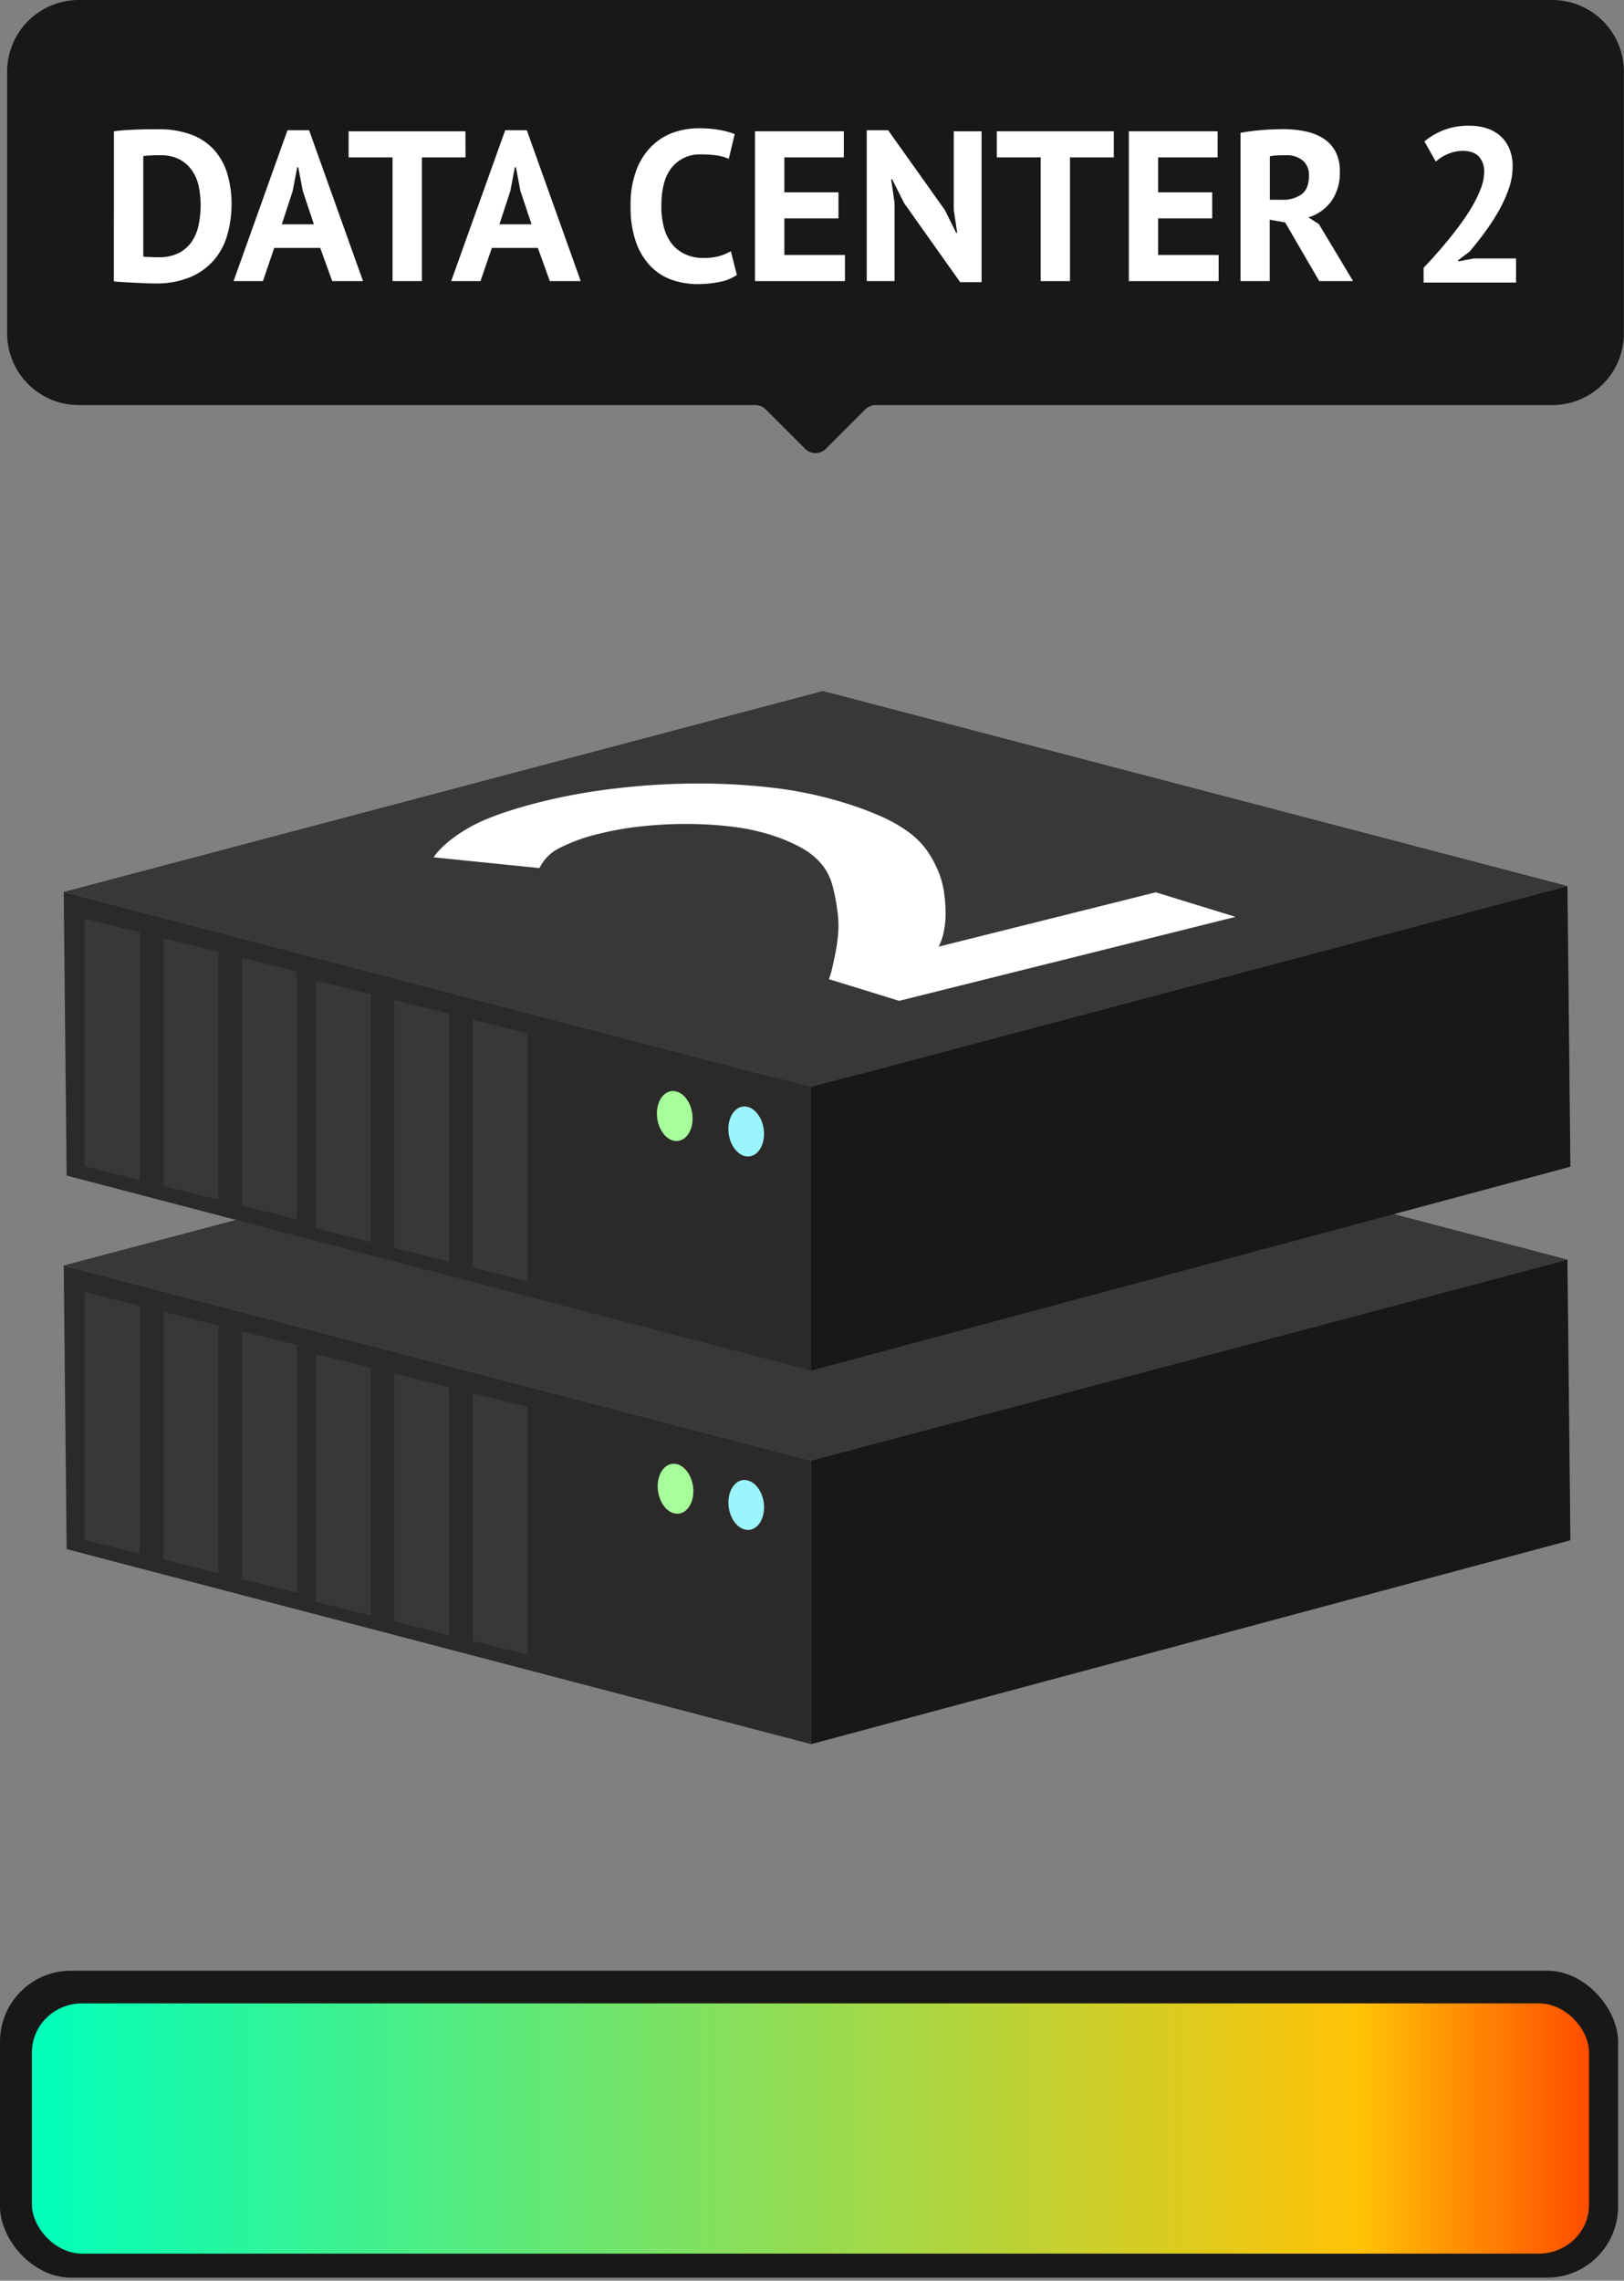 <?xml version="1.0" encoding="UTF-8" standalone="no"?>
<svg
   xmlns:dc="http://purl.org/dc/elements/1.1/"
   xmlns:cc="http://creativecommons.org/ns#"
   xmlns:rdf="http://www.w3.org/1999/02/22-rdf-syntax-ns#"
   xmlns:svg="http://www.w3.org/2000/svg"
   xmlns="http://www.w3.org/2000/svg"
   xmlns:xlink="http://www.w3.org/1999/xlink"
   xmlns:sodipodi="http://sodipodi.sourceforge.net/DTD/sodipodi-0.dtd"
   xmlns:inkscape="http://www.inkscape.org/namespaces/inkscape"
   id="Layer_1"
   data-name="Layer 1"
   width="549.7"
   height="771.9"
   viewBox="0 0 549.7 771.9"
   version="1.1"
   sodipodi:docname="datacenter-2.svg">
  <rect x="0" y="0" width="549.7" height="771.9" fill="#808080" stroke="none"/>
  <sodipodi:namedview
     pagecolor="#ffffff"
     bordercolor="#666666"
     borderopacity="1"
     objecttolerance="10"
     gridtolerance="10"
     guidetolerance="10"
     inkscape:pageopacity="0"
     inkscape:pageshadow="2"
     inkscape:window-width="640"
     inkscape:window-height="480"
     id="namedview1658"
     showgrid="false" />
  <defs
     id="defs1581">
    <style
       id="style1579">.cls-1{fill:#383838;}.cls-2{fill:#2b2a28;}.cls-3{fill:#191816;}.cls-4{fill:#a7ff9b;}.cls-5{fill:#9bf5fc;}.cls-6{fill:#fff;}</style>
    <linearGradient
       inkscape:collect="always"
       xlink:href="#linearGradient1024"
       id="linearGradient1026"
       x1="0"
       y1="718.915"
       x2="547.69"
       y2="718.915"
       gradientUnits="userSpaceOnUse"
       gradientTransform="matrix(0.962,0,0,0.815,10.809,134.164)" />
    <linearGradient
       inkscape:collect="always"
       id="linearGradient1024">
      <stop
         style="stop-color:#00ffbb;stop-opacity:1;"
         offset="0"
         id="stop1020" />
      <stop
         id="stop1028"
         offset="0.853"
         style="stop-color:#ffc306;stop-opacity:1" />
      <stop
         style="stop-color:#ff4d00;stop-opacity:1"
         offset="1"
         id="stop1022" />
    </linearGradient>
  </defs>
  <title
     id="title1583">Artboard 1 copy</title>
  <polygon
     class="cls-1"
     points="21.56 428.3 274.56 494.3 530.56 426.3 278.56 360.3 21.56 428.3"
     id="polygon1585" />
  <polygon
     class="cls-2"
     points="22.56 524.3 21.56 428.3 274.56 494.3 274.56 590.3 22.56 524.3"
     id="polygon1587" />
  <polygon
     class="cls-3"
     points="531.56 521.3 530.56 426.3 274.56 494.3 274.56 590.3 531.56 521.3"
     id="polygon1589" />
  <polygon
     class="cls-1"
     points="28.73 437.31 47.3 441.94 47.3 525.83 28.73 521.2 28.73 437.31"
     id="polygon1591" />
  <polygon
     class="cls-1"
     points="55.3 443.94 73.86 448.57 73.86 532.45 55.3 527.82 55.3 443.94"
     id="polygon1593" />
  <polygon
     class="cls-1"
     points="81.86 450.56 100.42 455.19 100.42 539.07 81.86 534.44 81.86 450.56"
     id="polygon1595" />
  <polygon
     class="cls-1"
     points="106.91 458.27 125.47 462.9 125.47 546.79 106.91 542.16 106.91 458.27"
     id="polygon1597" />
  <polygon
     class="cls-1"
     points="133.47 464.9 152.03 469.52 152.03 553.41 133.47 548.78 133.47 464.9"
     id="polygon1599" />
  <polygon
     class="cls-1"
     points="160.03 471.52 178.6 476.15 178.6 560.03 160.03 555.4 160.03 471.52"
     id="polygon1601" />
  <ellipse
     class="cls-4"
     cx="228.41"
     cy="504.12"
     rx="5.98"
     ry="8.5"
     transform="matrix(0.99, -0.14, 0.14, 0.99, -68.05, 36.76)"
     id="ellipse1603" />
  <path
     class="cls-5"
     d="M252.5,517.75c-3.33-.53-6-4.72-5.94-9.36s2.78-8,6.12-7.44,6,4.72,5.94,9.35S255.84,518.28,252.5,517.75Z"
     id="path1605" />
  <polygon
     class="cls-1"
     points="21.56 301.87 274.56 367.87 530.56 299.87 278.56 233.87 21.56 301.87"
     id="polygon1607" />
  <polygon
     class="cls-2"
     points="22.56 397.87 21.56 301.87 274.56 367.87 274.56 463.87 22.56 397.87"
     id="polygon1609" />
  <polygon
     class="cls-3"
     points="531.56 394.87 530.56 299.87 274.56 367.87 274.56 463.87 531.56 394.87"
     id="polygon1611" />
  <polygon
     class="cls-1"
     points="28.73 310.89 47.3 315.52 47.3 399.4 28.73 394.78 28.73 310.89"
     id="polygon1613" />
  <polygon
     class="cls-1"
     points="55.3 317.51 73.86 322.14 73.86 406.03 55.3 401.4 55.3 317.51"
     id="polygon1615" />
  <polygon
     class="cls-1"
     points="81.86 324.14 100.42 328.77 100.42 412.65 81.86 408.02 81.86 324.14"
     id="polygon1617" />
  <polygon
     class="cls-1"
     points="106.91 331.85 125.47 336.48 125.47 420.36 106.91 415.74 106.91 331.85"
     id="polygon1619" />
  <polygon
     class="cls-1"
     points="133.47 338.48 152.03 343.1 152.03 426.99 133.47 422.36 133.47 338.48"
     id="polygon1621" />
  <polygon
     class="cls-1"
     points="160.03 345.1 178.6 349.73 178.6 433.61 160.03 428.98 160.03 345.1"
     id="polygon1623" />
  <ellipse
     class="cls-4"
     cx="228.41"
     cy="377.7"
     rx="5.98"
     ry="8.5"
     transform="translate(-50.42 35.53) rotate(-8.01)"
     id="ellipse1625" />
  <ellipse
     class="cls-5"
     cx="252.59"
     cy="382.93"
     rx="5.98"
     ry="8.5"
     transform="translate(-50.91 38.95) rotate(-8.01)"
     id="ellipse1627" />
  <path
     class="cls-3"
     d="M26.66,137.1h229a5,5,0,0,1,3.53,1.46l13.31,13.31a5,5,0,0,0,7.08,0l13.31-13.31a5,5,0,0,1,3.53-1.46h229a24.25,24.25,0,0,0,24.24-24.25V24.25A24.25,24.25,0,0,0,525.46,0H26.66A24.25,24.25,0,0,0,2.42,24.25v88.6A24.25,24.25,0,0,0,26.66,137.1Z"
     id="path1629" />
  <path
     class="cls-6"
     d="M38.57,44.44c1-.15,2.16-.27,3.44-.36s2.6-.17,4-.22,2.67-.09,3.95-.11,2.42,0,3.44,0A31.28,31.28,0,0,1,64.86,45.6a19.5,19.5,0,0,1,7.75,5.28A21.27,21.27,0,0,1,77,59a36.66,36.66,0,0,1,1.38,10.35A37.57,37.57,0,0,1,77,79.28a22.59,22.59,0,0,1-4.34,8.47,21.88,21.88,0,0,1-8,5.94,29.86,29.86,0,0,1-12.27,2.24c-.78,0-1.8,0-3.08-.07l-4-.18-3.94-.22c-1.26-.07-2.2-.15-2.83-.25Zm15.57,8.11c-1.06,0-2.13,0-3.22.07a19.23,19.23,0,0,0-2.42.22v34a6.06,6.06,0,0,0,1,.11L51,87l1.52.07c.48,0,.84,0,1.09,0a14.72,14.72,0,0,0,7-1.49,11.76,11.76,0,0,0,4.42-4A15.7,15.7,0,0,0,67.25,76a33,33,0,0,0,.66-6.63,31.94,31.94,0,0,0-.58-6A15,15,0,0,0,65.19,58,12,12,0,0,0,61,54.07,13.68,13.68,0,0,0,54.14,52.55Z"
     id="path1631" />
  <path
     class="cls-6"
     d="M108.39,83.91H92.82L89,95.14H79.06L97.31,44.08h7.32l18.25,51.06H112.45Zm-13-8h10.86l-3.77-11.3-1.52-8h-.36l-1.52,8Z"
     id="path1633" />
  <path
     class="cls-6"
     d="M157.57,53.27H142.8V95.14h-9.93V53.27H118V44.44h39.54Z"
     id="path1635" />
  <path
     class="cls-6"
     d="M182.05,83.91H166.48l-3.84,11.23h-9.92L171,44.08h7.32l18.25,51.06H186.11Zm-13-8h10.87l-3.77-11.3-1.52-8h-.36l-1.52,8Z"
     id="path1637" />
  <path
     class="cls-6"
     d="M249.41,93.06a15.27,15.27,0,0,1-5.9,2.37,37.24,37.24,0,0,1-7.35.72,26.38,26.38,0,0,1-8.66-1.41,18.52,18.52,0,0,1-7.21-4.56,22.49,22.49,0,0,1-5-8.19,35.57,35.57,0,0,1-1.84-12.2,33,33,0,0,1,2.06-12.5,22.7,22.7,0,0,1,5.36-8.11,20,20,0,0,1,7.35-4.42,25.81,25.81,0,0,1,8.11-1.34,40.07,40.07,0,0,1,7.35.58,27.35,27.35,0,0,1,5,1.38l-2,8.4a14.37,14.37,0,0,0-3.95-1.16,36.26,36.26,0,0,0-5.54-.36,12.1,12.1,0,0,0-9.67,4.28q-3.66,4.29-3.66,13.28a27.41,27.41,0,0,0,.87,7.15,15.33,15.33,0,0,0,2.65,5.52A12.08,12.08,0,0,0,231.85,86,13.92,13.92,0,0,0,238,87.31a19.79,19.79,0,0,0,5.5-.65A16.15,16.15,0,0,0,247.38,85Z"
     id="path1639" />
  <path
     class="cls-6"
     d="M255.56,44.44h30.06v8.83H265.49V65.08h18.32v8.84H265.49V86.3H286v8.84H255.56Z"
     id="path1641" />
  <path
     class="cls-6"
     d="M306,68.7l-4-8h-.36l1.16,8V95.14h-9.42V44.08h7.24l19.2,27,3.84,7.75H324l-1.16-7.75V44.44h9.41V95.5H325Z"
     id="path1643" />
  <path
     class="cls-6"
     d="M377,53.27H362.18V95.14h-9.93V53.27H337.41V44.44H377Z"
     id="path1645" />
  <path
     class="cls-6"
     d="M382.09,44.44h30.06v8.83H392V65.08h18.32v8.84H392V86.3h20.49v8.84H382.09Z"
     id="path1647" />
  <path
     class="cls-6"
     d="M419.9,44.94c1.11-.19,2.31-.37,3.59-.54s2.55-.3,3.83-.4,2.53-.17,3.73-.21,2.32-.08,3.34-.08a37.12,37.12,0,0,1,7,.66,19,19,0,0,1,6.15,2.24A12,12,0,0,1,451.88,51a13.75,13.75,0,0,1,1.63,7,16.63,16.63,0,0,1-2.9,10.14,14.9,14.9,0,0,1-7.75,5.43l3.55,2.25L458,95.14H446.55L435,75.29l-5.22-.94V95.14H419.9Zm15.21,7.61c-1,0-2,0-3,.07a11.73,11.73,0,0,0-2.28.29v14.7H434a10.53,10.53,0,0,0,6.59-1.88q2.47-1.87,2.47-6.23a6.56,6.56,0,0,0-2-5.1A8.54,8.54,0,0,0,435.11,52.55Z"
     id="path1649" />
  <rect
     class="cls-3"
     y="666.98"
     width="547.69"
     height="103.87"
     rx="24"
     ry="24"
     id="rect1651" />
  <path
     class="cls-6"
     d="M183.41,271.31a200,200,0,0,1,24-4.35A240.73,240.73,0,0,1,234,265.19a213.27,213.27,0,0,1,26.73,1.33,134.33,134.33,0,0,1,24.45,5,111.64,111.64,0,0,1,13.18,4.84,50.58,50.58,0,0,1,9.15,5.24,27.44,27.44,0,0,1,6.19,6.17,36.55,36.55,0,0,1,4.08,7.59,29.23,29.23,0,0,1,1.77,6.74,48.44,48.44,0,0,1,.52,6.77,31.55,31.55,0,0,1-.58,6.3,19,19,0,0,1-1.76,5.22L391.22,302l27,8.31L304.36,338.73l-23.79-7.33a26.65,26.65,0,0,0,1.16-3.91c.36-1.59.75-3.39,1.14-5.41a55.26,55.26,0,0,0,.85-6.49,33.42,33.42,0,0,0-.24-7,64.93,64.93,0,0,0-1.73-9,19.48,19.48,0,0,0-3.62-7.09,24.23,24.23,0,0,0-7-5.64,58.42,58.42,0,0,0-11.32-4.62A70.27,70.27,0,0,0,248,279.81a132.35,132.35,0,0,0-14.59-.94,139.43,139.43,0,0,0-15.47.72,104.23,104.23,0,0,0-14.72,2.5,59.29,59.29,0,0,0-14,5,14.83,14.83,0,0,0-6.62,6.71l-35.83-3.64q3.36-4.94,11.48-9.76T183.41,271.31Z"
     id="path1653" />
  <path
     class="cls-6"
     d="M512,56.33A22.58,22.58,0,0,1,510.66,64a46.5,46.5,0,0,1-3.49,7.58,70,70,0,0,1-4.68,7.17c-1.71,2.31-3.38,4.42-5,6.35l-3.94,3v.37l5.35-1h14.26v8.17H481.87v-5q1.78-1.86,4-4.35T490.38,81q2.26-2.79,4.42-5.76a64.27,64.27,0,0,0,3.86-6,36.88,36.88,0,0,0,2.72-5.84,15.91,15.91,0,0,0,1-5.34,7.26,7.26,0,0,0-1.75-5c-1.16-1.31-3-2-5.53-2a13.13,13.13,0,0,0-4.87,1A13.86,13.86,0,0,0,486,54.7l-3.86-6.84A24.2,24.2,0,0,1,488.75,44a23.43,23.43,0,0,1,8.65-1.45,18.58,18.58,0,0,1,5.87.89,13.1,13.1,0,0,1,4.61,2.6,12,12,0,0,1,3,4.27A14.8,14.8,0,0,1,512,56.33Z"
     id="path1655" />
  <rect
     id="dc1-volume"
     ry="16.509"
     rx="17.009"
     height="84.698"
     width="527.053"
     y="678.036"
     class="cls-3"
     style="fill:url(#linearGradient1026);fill-opacity:1;stroke-width:0.886"
     x="10.809" />
</svg>
